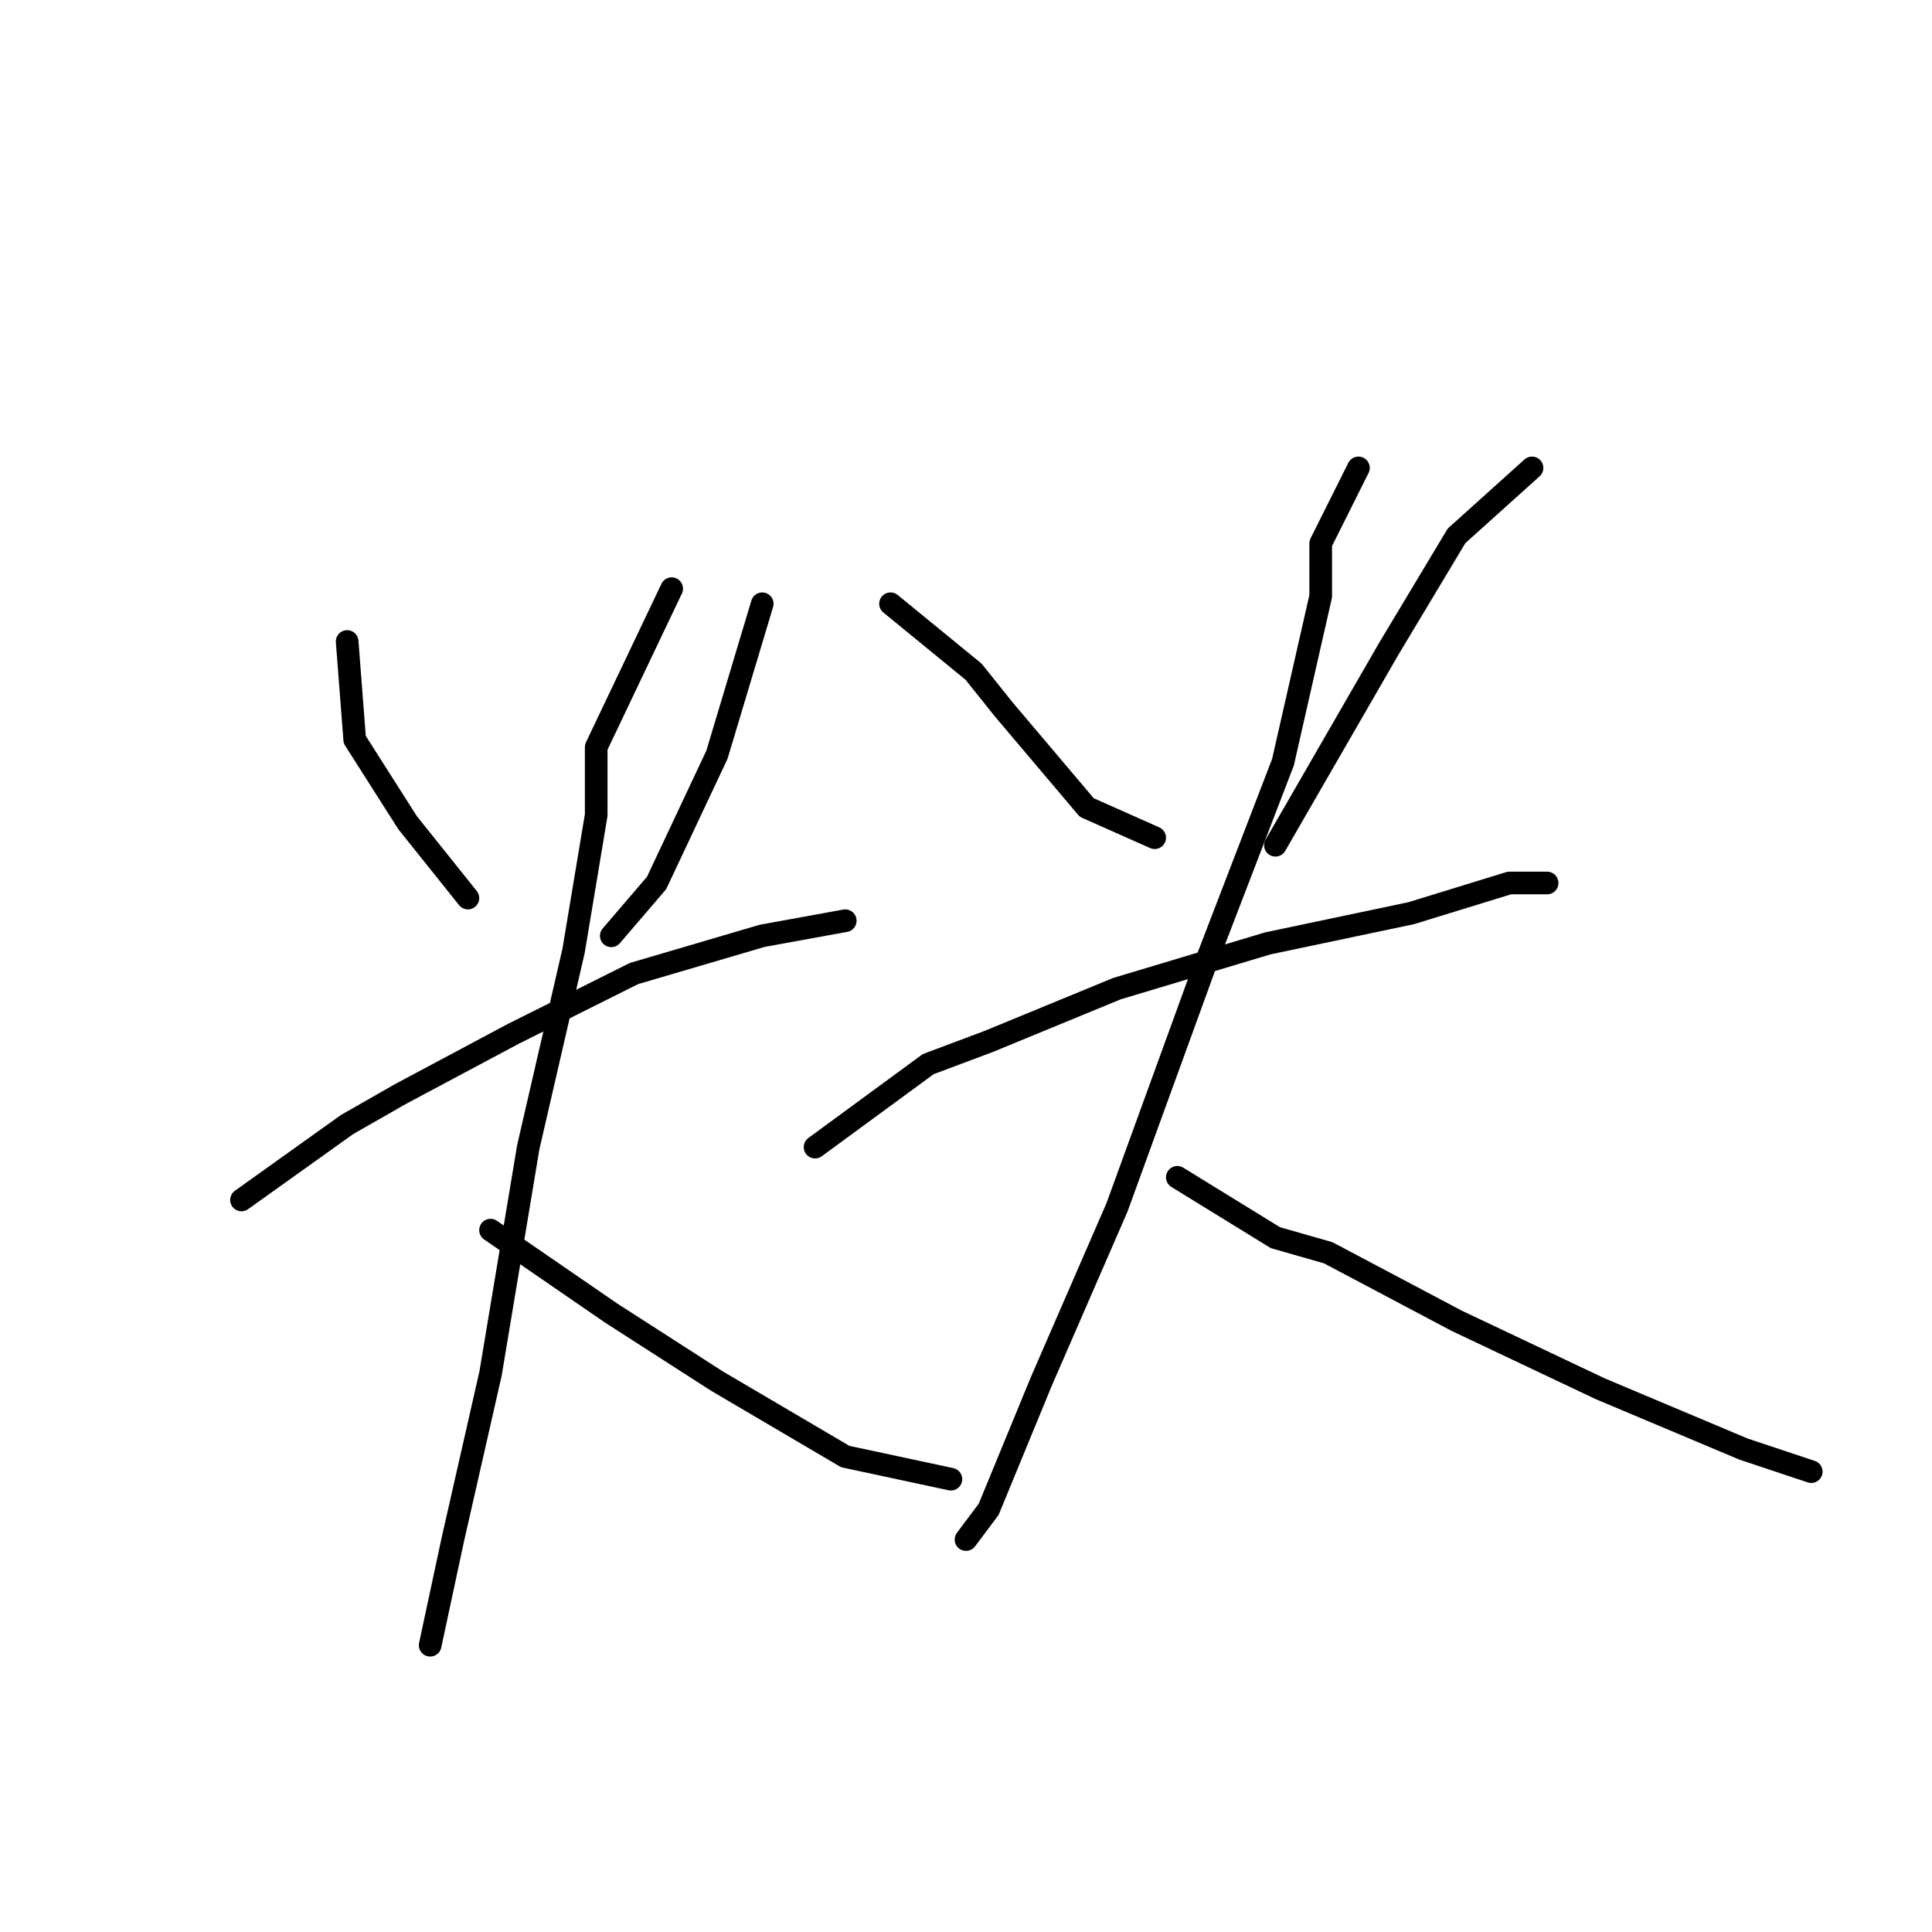 <?xml version="1.0" standalone="no"?>
    <svg width="256" height="256" xmlns="http://www.w3.org/2000/svg" version="1.1">
    <polyline stroke="black" stroke-width="3" stroke-linecap="round" fill="transparent" stroke-linejoin="round" points="46 85 47 98 54 109 62 119 62 119 " />
        <polyline stroke="black" stroke-width="3" stroke-linecap="round" fill="transparent" stroke-linejoin="round" points="101 80 95 100 87 117 81 124 81 124 " />
        <polyline stroke="black" stroke-width="3" stroke-linecap="round" fill="transparent" stroke-linejoin="round" points="32 159 46 149 53 145 68 137 84 129 101 124 112 122 112 122 " />
        <polyline stroke="black" stroke-width="3" stroke-linecap="round" fill="transparent" stroke-linejoin="round" points="89 78 79 99 79 108 76 126 70 152 65 182 60 204 57 218 57 218 " />
        <polyline stroke="black" stroke-width="3" stroke-linecap="round" fill="transparent" stroke-linejoin="round" points="65 163 81 174 95 183 112 193 126 196 126 196 " />
        <polyline stroke="black" stroke-width="3" stroke-linecap="round" fill="transparent" stroke-linejoin="round" points="118 80 129 89 133 94 144 107 153 111 153 111 " />
        <polyline stroke="black" stroke-width="3" stroke-linecap="round" fill="transparent" stroke-linejoin="round" points="203 62 193 71 184 86 169 112 169 112 " />
        <polyline stroke="black" stroke-width="3" stroke-linecap="round" fill="transparent" stroke-linejoin="round" points="108 152 123 141 131 138 148 131 168 125 187 121 200 117 205 117 205 117 " />
        <polyline stroke="black" stroke-width="3" stroke-linecap="round" fill="transparent" stroke-linejoin="round" points="180 62 175 72 175 79 170 101 160 127 148 160 138 183 131 200 128 204 128 204 " />
        <polyline stroke="black" stroke-width="3" stroke-linecap="round" fill="transparent" stroke-linejoin="round" points="156 156 169 164 176 166 193 175 212 184 231 192 240 195 240 195 " />
        </svg>